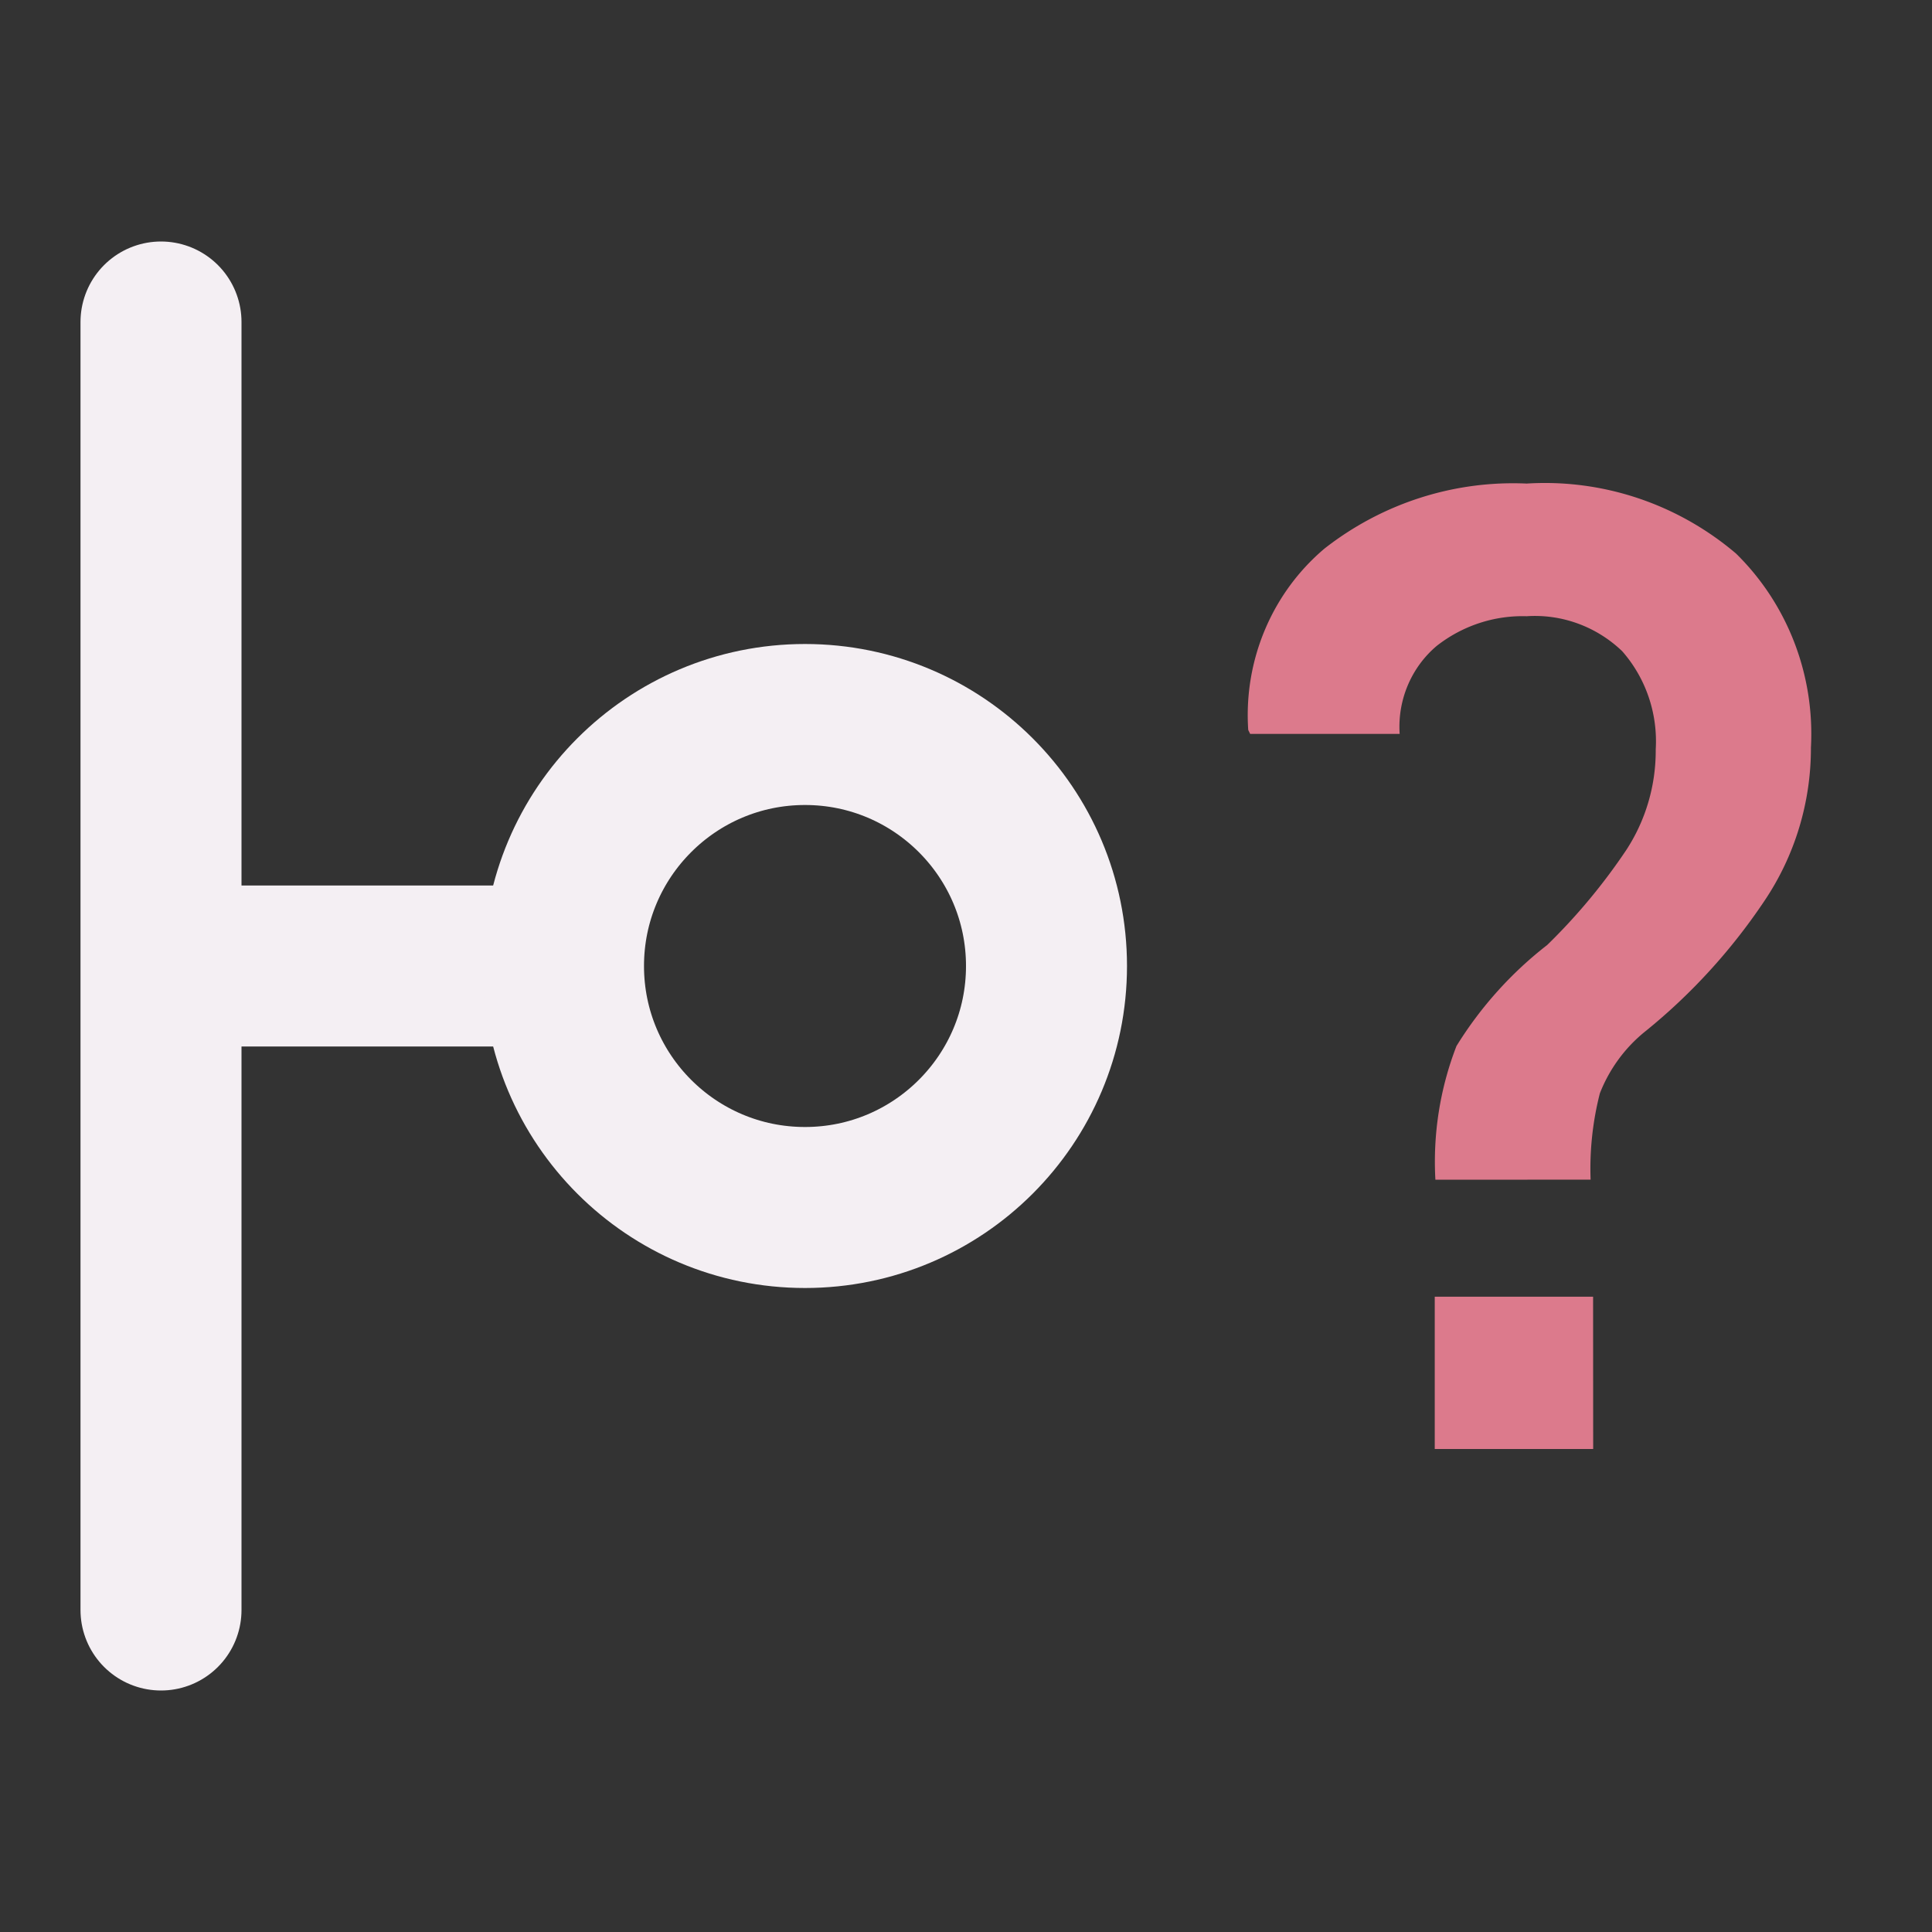 <?xml version="1.0" encoding="UTF-8" standalone="no"?>
<svg
   xmlns:dc="http://purl.org/dc/elements/1.1/"
   xmlns:cc="http://creativecommons.org/ns#"
   xmlns:rdf="http://www.w3.org/1999/02/22-rdf-syntax-ns#"
   xmlns:svg="http://www.w3.org/2000/svg"
   xmlns="http://www.w3.org/2000/svg"
   xmlns:sodipodi="http://sodipodi.sourceforge.net/DTD/sodipodi-0.dtd"
   xmlns:inkscape="http://www.inkscape.org/namespaces/inkscape"
   id="Слой_1"
   data-name="Слой 1"
   viewBox="0 0 24 24"
   version="1.1"
   sodipodi:docname="pin_show_etype.svg"
   inkscape:version="1.0.1 (c497b03c, 2020-09-10)">
  <rect x="0" y="0" width="24" height="24" fill="#333333" stroke="none"/>
  <sodipodi:namedview
     pagecolor="#111111"
     bordercolor="#666666"
     borderopacity="1"
     objecttolerance="10"
     gridtolerance="10"
     guidetolerance="10"
     inkscape:pageopacity="0"
     inkscape:pageshadow="2"
     inkscape:window-width="1280"
     inkscape:window-height="715"
     id="namedview30"
     showgrid="true"
     inkscape:zoom="18.278062"
     inkscape:cx="11.12381"
     inkscape:cy="11.379579"
     inkscape:window-x="0"
     inkscape:window-y="23"
     inkscape:window-maximized="0"
     inkscape:document-rotation="0"
     inkscape:current-layer="Слой_1">
    <inkscape:grid
       type="xygrid"
       id="grid_kicad"
       spacingx="0.5"
       spacingy="0.5"
       color="#9999ff"
       opacity="0.13"
       empspacing="2" />
  </sodipodi:namedview>
  <defs
     id="defs159073">
    <style
       id="style159071">.cls-1{fill:#8f8f8f;}.cls-2{fill:#F4EFF3;}.cls-3{fill:#DC7A8C;}.cls-4{fill:#111111;}</style>
  </defs>
  <title
     id="title159075">pin_show_etype</title>
  <path
     class="cls-4"
     d="M 17.831,14.655 A 3.825,3.906 0 0 1 18.093,12.994 4.682,4.78 0 0 1 19.22,11.739 7.27,7.423 0 0 0 20.203,10.558 2.174,2.22 0 0 0 20.568,9.311 1.64,1.675 0 0 0 20.151,8.089 1.583,1.616 0 0 0 18.965,7.655 1.75,1.787 0 0 0 17.847,8.024 1.277,1.304 0 0 0 17.387,9.117 h -1.857 l -0.024,-0.049 a 2.629,2.684 0 0 1 0.948,-2.254 3.85,3.93 0 0 1 2.511,-0.807 3.711,3.789 0 0 1 2.599,0.868 3.041,3.105 0 0 1 0.932,2.412 3.279,3.347 0 0 1 -0.583,1.912 7.221,7.372 0 0 1 -1.472,1.611 1.818,1.856 0 0 0 -0.567,0.772 3.626,3.702 0 0 0 -0.115,1.072 z M 19.791,18 H 17.823 v -1.892 h 1.967 z"
     id="path159087"
     style="fill:#DC7A8C;fill-opacity:1;stroke-width:1" />
  <path
     style="fill:none;stroke:#F4EFF3;stroke-width:2;stroke-linecap:round;stroke-linejoin:miter;stroke-miterlimit:4;stroke-dasharray:none;stroke-opacity:1"
     d="M 2,4 V 20"
     id="path845"
     sodipodi:nodetypes="cc" />
  <path
     style="fill:none;stroke:#F4EFF3;stroke-width:2;stroke-linecap:butt;stroke-linejoin:miter;stroke-opacity:1;stroke-miterlimit:4;stroke-dasharray:none"
     d="m 2.5,12 h 5"
     id="path847" />
  <ellipse
     style="fill:none;fill-opacity:1;stroke:#F4EFF3;stroke-width:2;stroke-linecap:round;stroke-linejoin:round;stroke-miterlimit:4;stroke-dasharray:none;stroke-opacity:1"
     id="path849"
     cx="10"
     cy="12"
     rx="3"
     ry="3" />
</svg>
